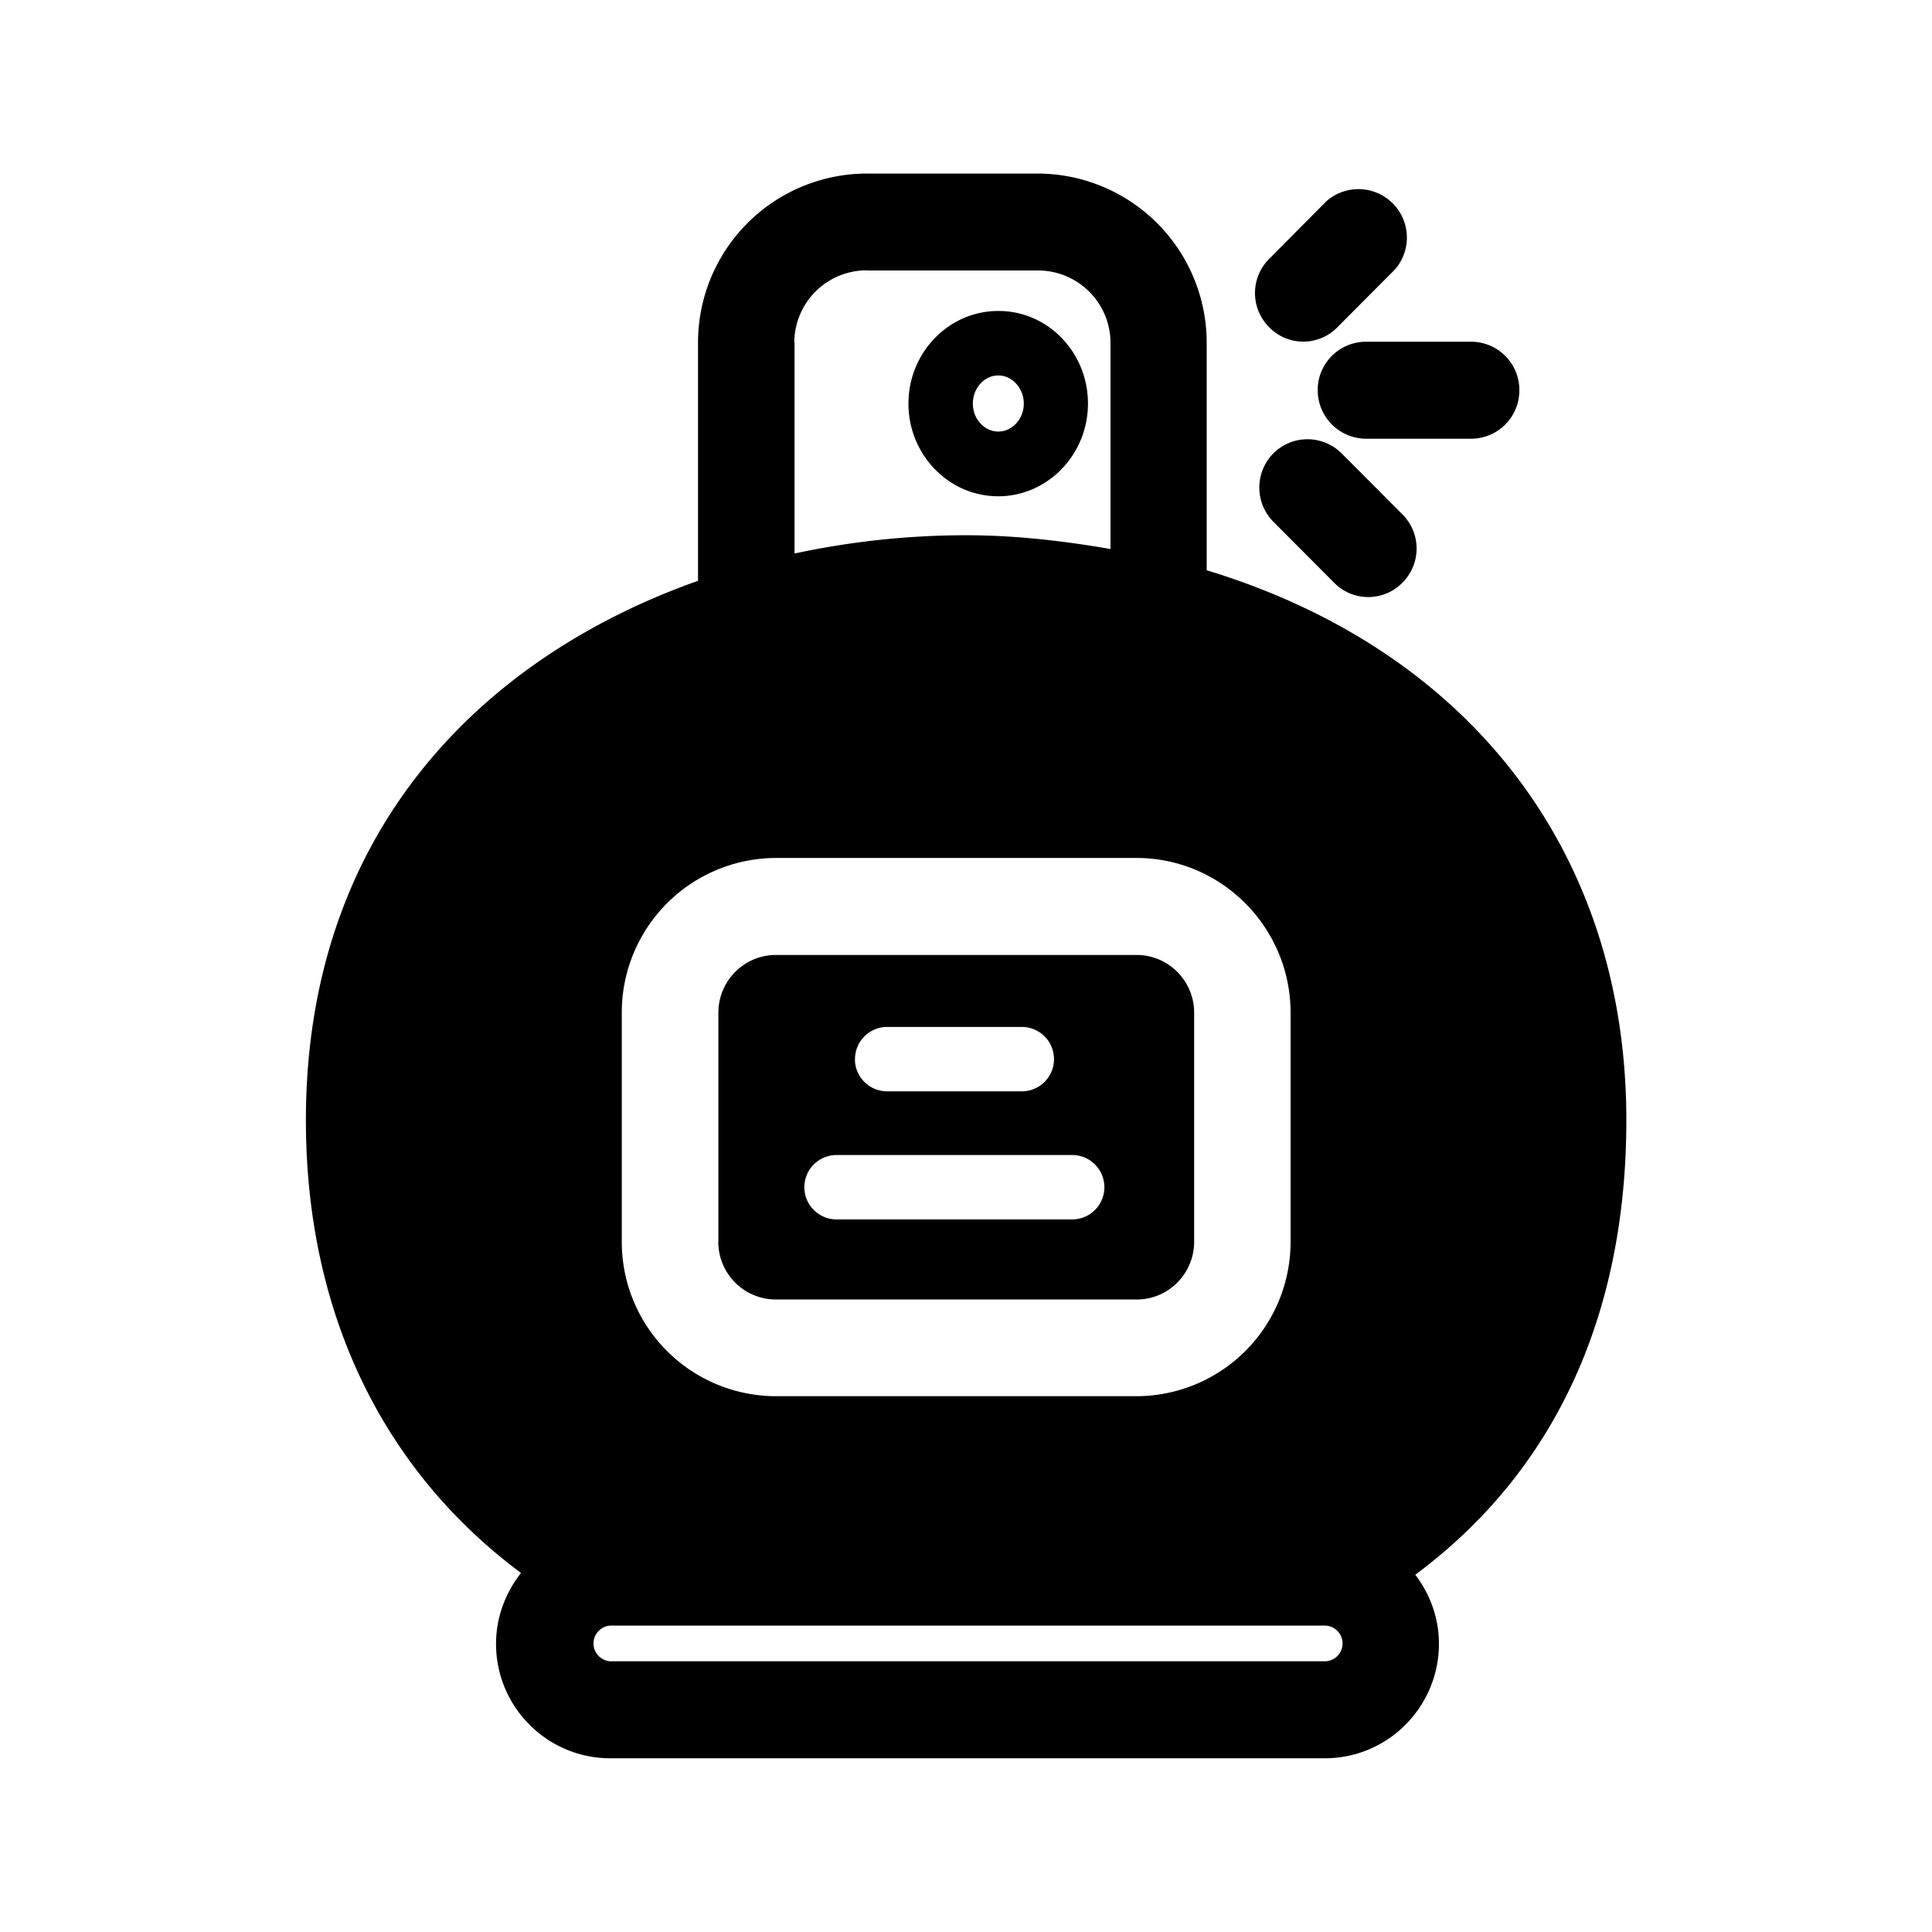 <svg xmlns="http://www.w3.org/2000/svg" width="24" height="24" fill="none"><path fill="#000" d="M20.203 13.914c0-3.316-1.941-5.835-5.213-6.83V4.262a2.103 2.103 0 0 0-2.095-2.106h-2.129a2.1 2.1 0 0 0-2.095 2.106v2.953c-2.69.952-4.871 3.123-4.871 6.7 0 2.375.941 4.336 2.672 5.625-.19.243-.31.546-.31.88 0 .784.635 1.422 1.42 1.422h8.876c.782 0 1.417-.638 1.417-1.423 0-.322-.112-.619-.294-.857 1.717-1.274 2.622-3.204 2.622-5.647M10.766 3.36h2.129a.9.9 0 0 1 .9.902V6.82c-.586-.101-1.183-.171-1.793-.171-.712 0-1.43.076-2.132.227V4.26h-.003a.9.9 0 0 1 .9-.902M7.58 20.637a.222.222 0 0 1 0-.443h8.876a.221.221 0 0 1 0 .443zm1.344-5.21V12.58c0-.395.32-.717.714-.717h4.482c.395 0 .714.322.714.717v2.846c0 .395-.319.717-.714.717H9.637a.716.716 0 0 1-.714-.717m.714 1.918a1.917 1.917 0 0 1-1.913-1.918V12.58a1.92 1.92 0 0 1 1.913-1.922h4.482c1.053 0 1.913.863 1.913 1.922v2.846a1.917 1.917 0 0 1-1.913 1.918zm.983-4.187c0 .221.18.4.401.4h1.672a.4.4 0 1 0 0-.8h-1.672a.4.4 0 0 0-.4.4m-.23 1.991h2.928a.4.4 0 1 0 0-.8h-2.927a.4.4 0 0 0 0 .8m2.01-9.787c.173 0 .316-.157.316-.347s-.143-.35-.317-.35c-.173 0-.316.157-.316.35 0 .19.143.347.316.347m1.114-.347c0 .633-.501 1.151-1.115 1.151-.616 0-1.115-.518-1.115-1.151 0-.636.502-1.151 1.115-1.151.617-.003 1.115.515 1.115 1.15m2.252-.947a.592.592 0 0 0 .849-.003l.711-.714a.602.602 0 0 0-.848-.851l-.712.717a.6.6 0 0 0 0 .851m.602.782a.6.6 0 0 1 .6-.603h1.305a.6.6 0 0 1 .6.603.6.6 0 0 1-.6.602h-1.305a.603.603 0 0 1-.6-.602m.297.784a.6.6 0 0 0-.848 0 .604.604 0 0 0 .002.851l.754.757a.594.594 0 0 0 .846 0 .6.6 0 0 0 0-.852z"/></svg>